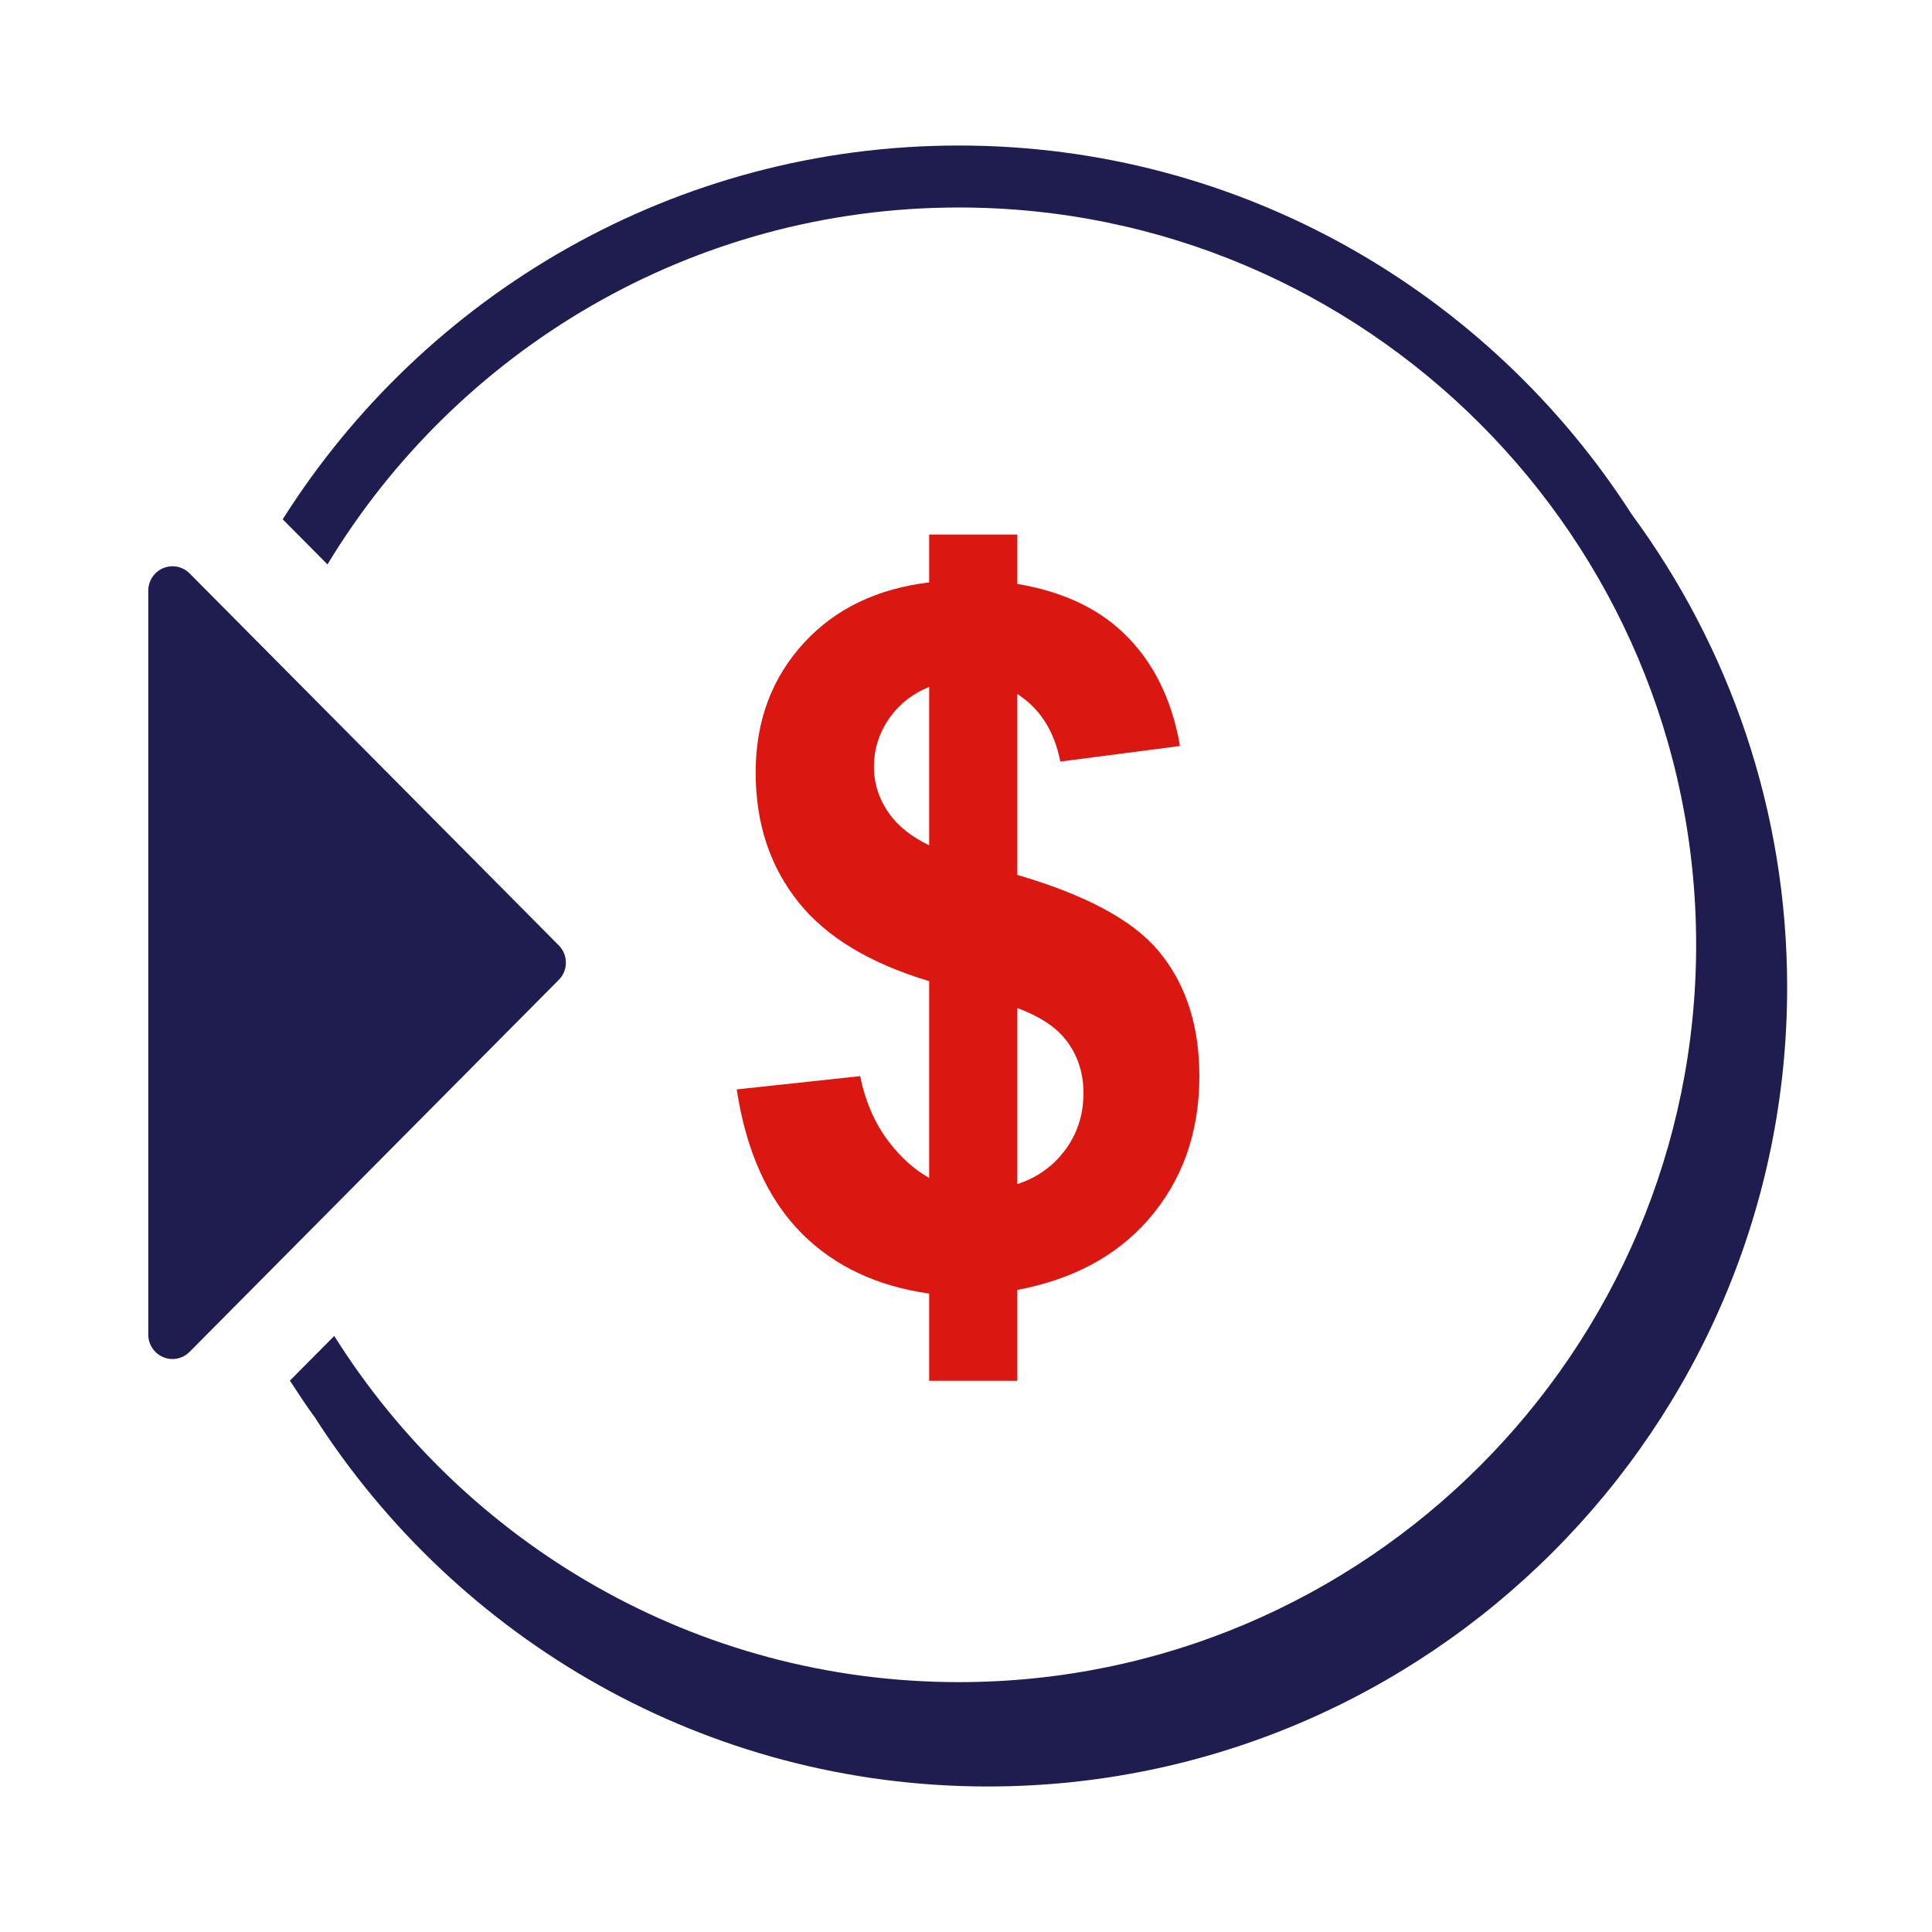<svg width="78" height="78" viewBox="0 0 78 78" fill="none" xmlns="http://www.w3.org/2000/svg">
<path fill-rule="evenodd" clip-rule="evenodd" d="M65.88 20.77C60.139 11.822 50.109 5.875 38.711 5.875C27.229 5.875 17.135 11.908 11.414 20.966L13.221 22.786C18.44 14.158 27.912 8.377 38.711 8.377C55.124 8.377 68.478 21.73 68.478 38.144C68.478 54.558 55.124 67.912 38.711 67.912C28.096 67.912 18.766 62.322 13.494 53.936L11.704 55.739C12.031 56.239 12.356 56.741 12.709 57.221C18.449 66.175 28.482 72.125 39.885 72.125C57.677 72.125 72.152 57.65 72.152 39.858C72.152 32.72 69.818 26.12 65.88 20.77Z" fill="#1F1C4F"/>
<path fill-rule="evenodd" clip-rule="evenodd" d="M5.986 23.846V53.883C5.986 54.145 6.091 54.394 6.273 54.578C6.655 54.964 7.273 54.964 7.654 54.578L22.56 39.559C22.942 39.176 22.942 38.553 22.56 38.168L7.654 23.149C7.47 22.964 7.224 22.862 6.965 22.862C6.424 22.862 5.986 23.303 5.986 23.846Z" fill="#1F1C4F"/>
<path fill-rule="evenodd" clip-rule="evenodd" d="M42.845 46.628C42.368 47.19 41.774 47.578 41.072 47.805V40.698C41.925 41.013 42.573 41.42 42.988 41.93C43.491 42.547 43.742 43.282 43.742 44.135C43.742 45.09 43.444 45.92 42.845 46.628ZM35.893 32.839C35.486 32.26 35.283 31.632 35.283 30.958C35.283 30.219 35.505 29.544 35.95 28.933C36.348 28.388 36.873 27.993 37.513 27.732V34.127C36.806 33.786 36.26 33.36 35.893 32.839ZM46.76 38.378C45.722 37.142 43.819 36.126 41.072 35.322V28.018C41.971 28.598 42.563 29.494 42.807 30.747L47.639 30.117C47.308 28.207 46.543 26.683 45.347 25.544C44.266 24.514 42.828 23.871 41.072 23.574V21.58H40.515H37.745H37.513V23.512C35.436 23.764 33.752 24.559 32.484 25.925C31.166 27.345 30.508 29.099 30.508 31.187C30.508 33.249 31.09 35.003 32.255 36.448C33.382 37.847 35.139 38.899 37.513 39.612V47.555C36.918 47.221 36.369 46.736 35.874 46.083C35.314 45.345 34.932 44.466 34.729 43.447L29.743 43.982C30.125 46.49 31.004 48.432 32.379 49.807C33.703 51.131 35.421 51.929 37.513 52.226V55.747H37.745H40.515H41.072V52.076C43.286 51.66 45.043 50.73 46.33 49.273C47.724 47.693 48.421 45.752 48.421 43.447C48.421 41.385 47.867 39.694 46.76 38.378Z" fill="#DA1710"/>
</svg>
